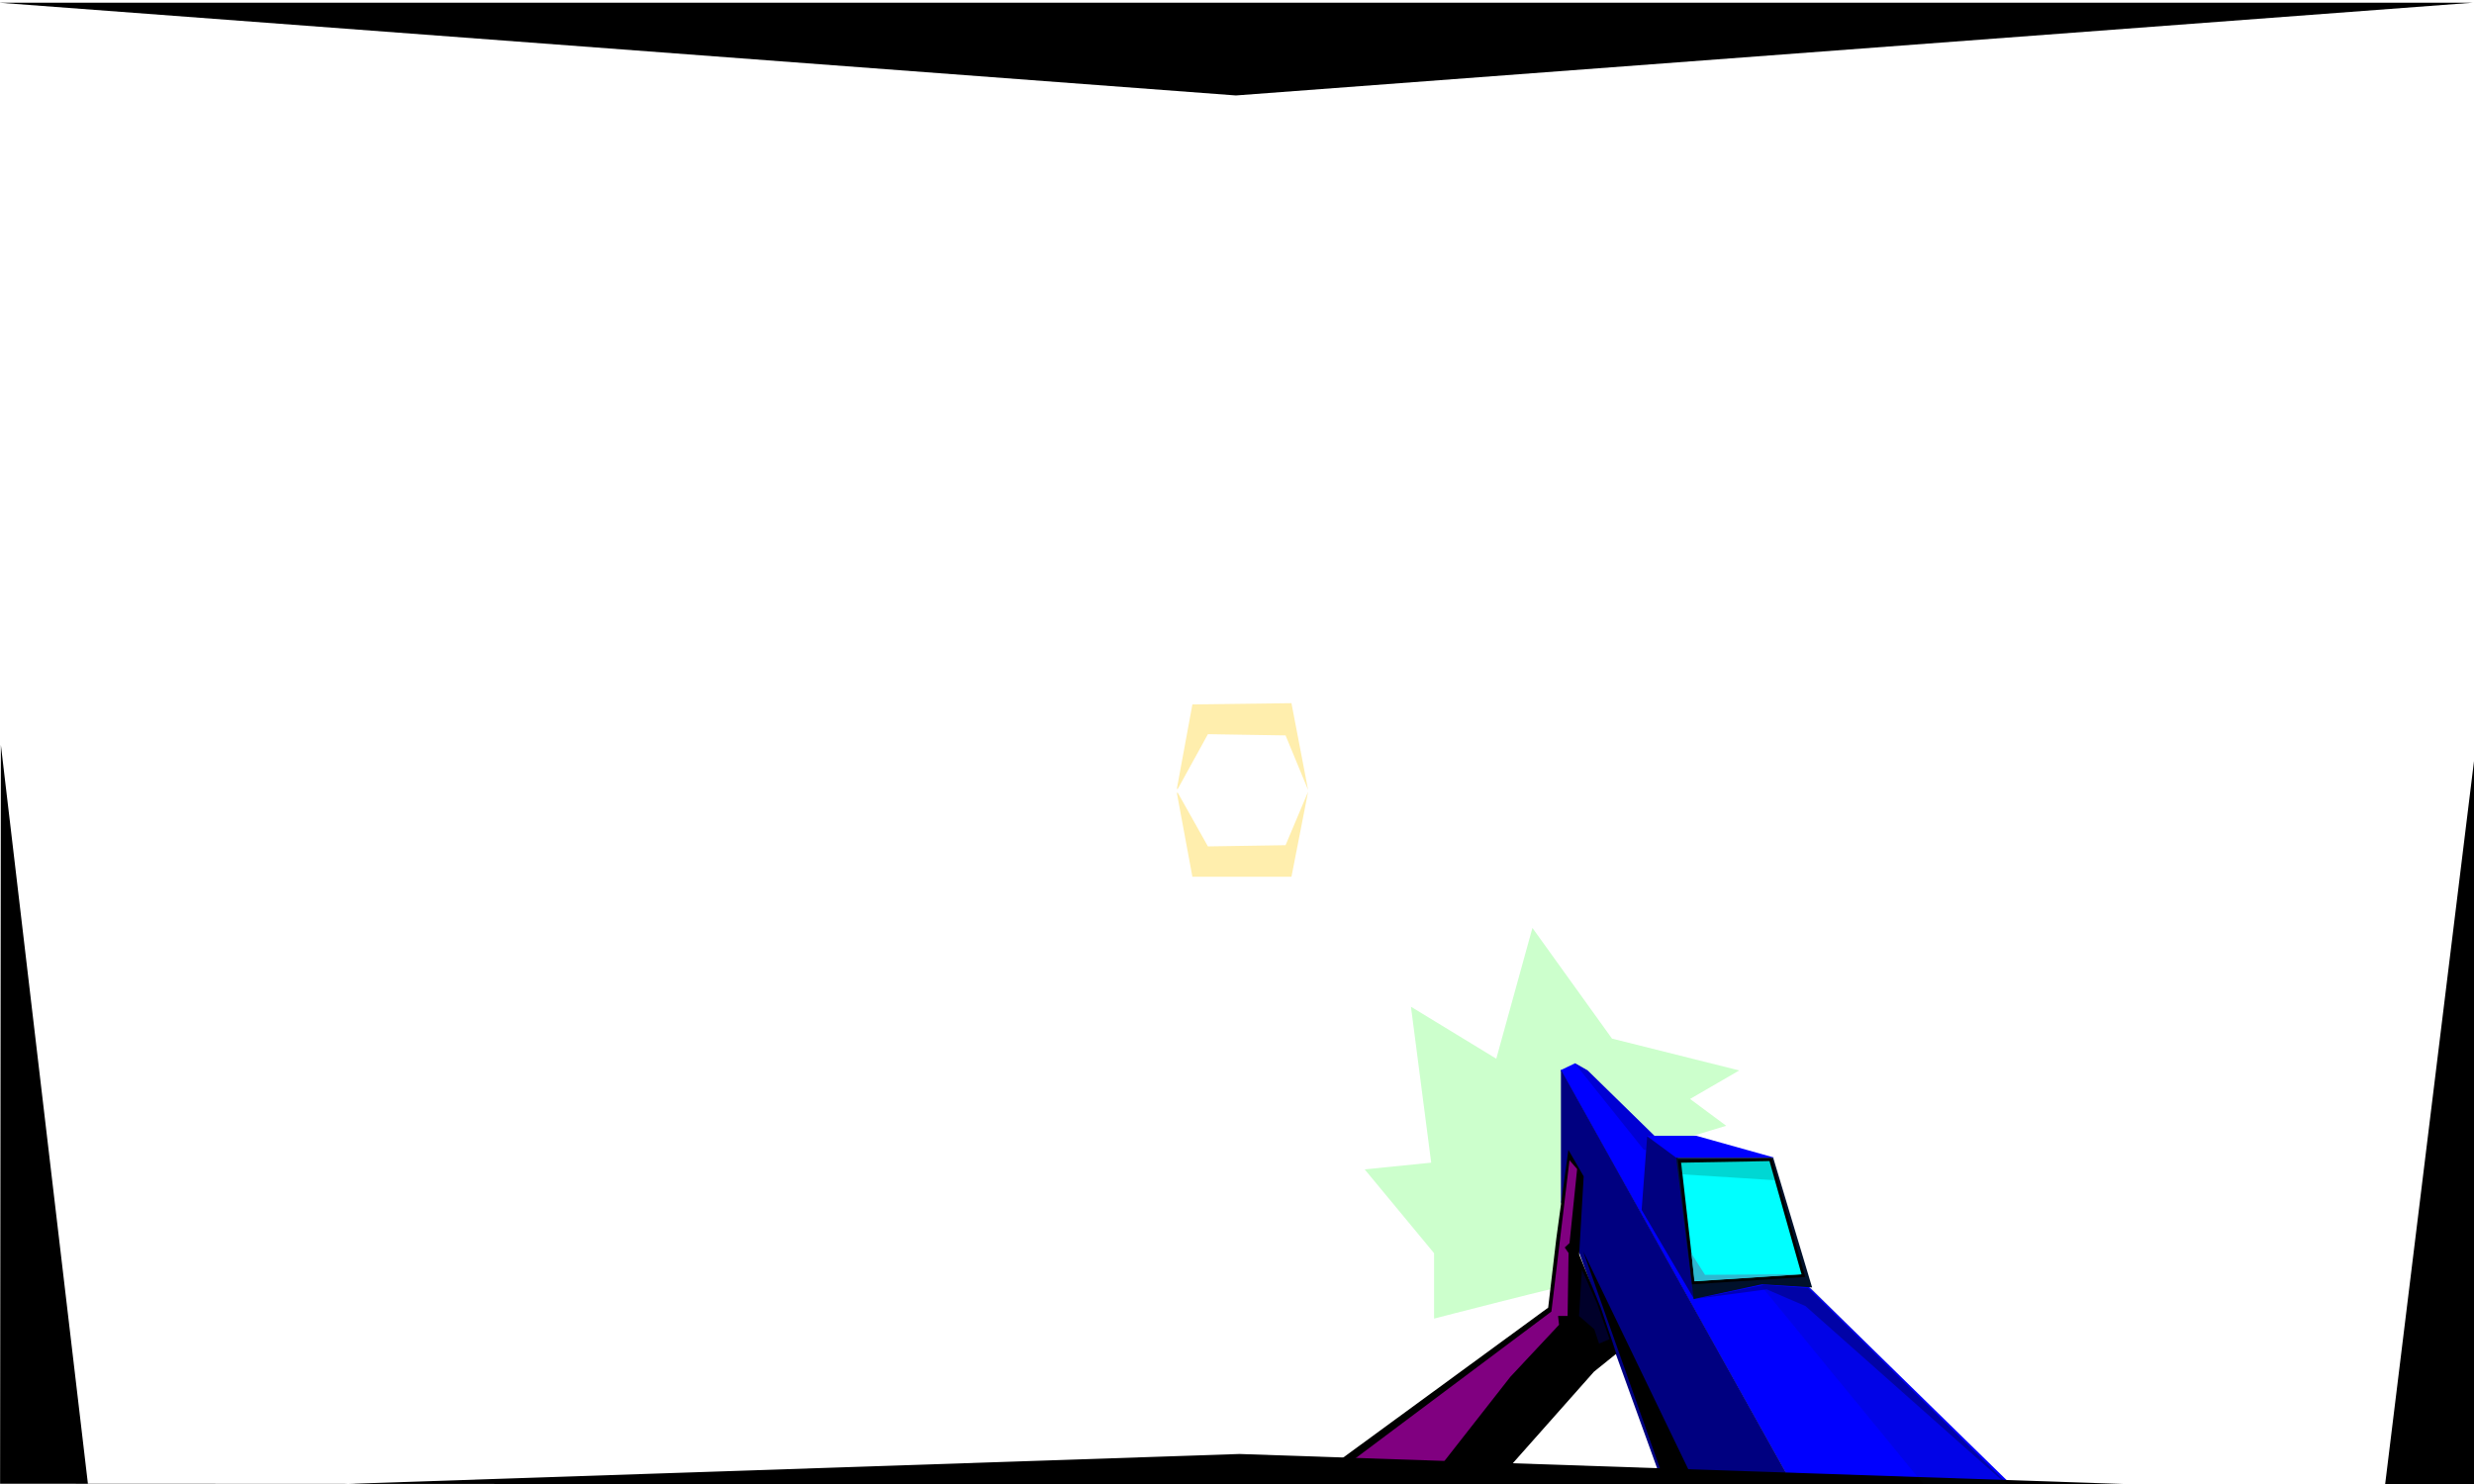 <?xml version="1.0" encoding="UTF-8" standalone="no"?>
<!-- Created with Inkscape (http://www.inkscape.org/) -->
<svg
   xmlns:dc="http://purl.org/dc/elements/1.1/"
   xmlns:cc="http://creativecommons.org/ns#"
   xmlns:rdf="http://www.w3.org/1999/02/22-rdf-syntax-ns#"
   xmlns:svg="http://www.w3.org/2000/svg"
   xmlns="http://www.w3.org/2000/svg"
   xmlns:sodipodi="http://sodipodi.sourceforge.net/DTD/sodipodi-0.dtd"
   xmlns:inkscape="http://www.inkscape.org/namespaces/inkscape"
   width="800"
   height="480"
   id="svg2"
   sodipodi:version="0.32"
   inkscape:version="0.46"
   version="1.0"
   sodipodi:docname="guns_fire1.svg"
   inkscape:output_extension="org.inkscape.output.svg.inkscape">
  <defs
     id="defs4">
    <inkscape:perspective
       sodipodi:type="inkscape:persp3d"
       inkscape:vp_x="0 : 526.18109 : 1"
       inkscape:vp_y="0 : 1000 : 0"
       inkscape:vp_z="744.09448 : 526.18109 : 1"
       inkscape:persp3d-origin="372.04724 : 350.78739 : 1"
       id="perspective10" />
    <inkscape:perspective
       id="perspective2401"
       inkscape:persp3d-origin="372.04724 : 350.78739 : 1"
       inkscape:vp_z="744.09448 : 526.18109 : 1"
       inkscape:vp_y="0 : 1000 : 0"
       inkscape:vp_x="0 : 526.18109 : 1"
       sodipodi:type="inkscape:persp3d" />
  </defs>
  <sodipodi:namedview
     id="base"
     pagecolor="#ffffff"
     bordercolor="#666666"
     borderopacity="1.0"
     gridtolerance="10000"
     guidetolerance="10"
     objecttolerance="10"
     inkscape:pageopacity="0.0"
     inkscape:pageshadow="2"
     inkscape:zoom="0.98994949"
     inkscape:cx="645.08492"
     inkscape:cy="160.81668"
     inkscape:document-units="px"
     inkscape:current-layer="layer1"
     showgrid="false"
     inkscape:window-width="1278"
     inkscape:window-height="722"
     inkscape:window-x="0"
     inkscape:window-y="25" />
  <g
     inkscape:label="Layer 1"
     inkscape:groupmode="layer"
     id="layer1">
    <path
       style="opacity:0.203;fill:#00ff00;fill-rule:evenodd;stroke:none;stroke-width:1px;stroke-linecap:butt;stroke-linejoin:miter;stroke-opacity:1"
       d="M 510.03,415.112 C 507.692,415.112 463.733,426.501 463.733,426.501 L 463.733,405.35 L 441.286,378.233 L 462.798,376.064 L 456.251,325.627 L 483.842,342.439 L 495.533,300.137 L 521.254,335.931 L 562.407,346.235 L 546.507,355.455 L 558.198,364.133 L 535.751,370.912 L 516.577,353.286 L 505.588,354.099 L 504.886,400.469 L 510.03,415.112 z"
       id="path2388"
       sodipodi:nodetypes="ccccccccccccccccc" />
    <path
       style="fill:#0000ff;fill-rule:evenodd;stroke:none;stroke-width:1px;stroke-linecap:butt;stroke-linejoin:miter;stroke-opacity:1"
       d="M 581.95,484.467 L 504.632,346.156 L 509.337,343.908 L 513.335,346.201 L 656.32,486.031 L 581.95,484.467 z"
       id="path2383"
       sodipodi:nodetypes="cccccc" />
    <path
       style="opacity:0.351;fill:#000080;fill-rule:evenodd;stroke:none;stroke-width:1px;stroke-linecap:butt;stroke-linejoin:miter;stroke-opacity:1"
       d="M 509.214,343.923 L 531.55,371.88 L 540.407,372.774 L 513.527,346.335 L 509.214,343.923 z"
       id="path3176"
       sodipodi:nodetypes="ccccc" />
    <path
       style="fill:#000080;fill-rule:evenodd;stroke:none;stroke-width:1px;stroke-linecap:butt;stroke-linejoin:miter;stroke-opacity:1"
       d="M 504.747,345.978 L 504.747,388.851 L 539.306,484.46 L 581.987,484.357 L 504.747,345.978 z"
       id="path2385"
       sodipodi:nodetypes="ccccc" />
    <path
       style="fill:#000080;fill-rule:evenodd;stroke:none;stroke-width:1px;stroke-linecap:butt;stroke-linejoin:miter;stroke-opacity:1"
       d="M 530.843,391.347 L 532.657,367.278 L 542.494,374.307 L 547.878,420.292 L 530.843,391.347 z"
       id="path2387"
       sodipodi:nodetypes="ccccc" />
    <path
       style="fill:#00112b;fill-rule:evenodd;stroke:none;stroke-width:1px;stroke-linecap:butt;stroke-linejoin:miter;stroke-opacity:1"
       d="M 547.678,420.18 L 569.774,415.402 L 585.973,416.432 L 573.383,374.453 L 542.014,374.453 L 547.678,420.18 z"
       id="path2389"
       sodipodi:nodetypes="cccccc" />
    <path
       style="fill:#000000;fill-rule:evenodd;stroke:none;stroke-width:1px;stroke-linecap:butt;stroke-linejoin:miter;stroke-opacity:1"
       d="M 414.893,485.674 L 500.624,422.959 L 503.238,400.727 L 507.159,371.927 L 512.101,380.491 L 510.644,405.78 L 517.615,422.959 L 521.13,433.241 L 522.665,437.849 L 515.437,443.675 L 478.887,484.898 L 414.893,485.674 z"
       id="path2384"
       sodipodi:nodetypes="cccccccccccc" />
    <path
       style="fill:#800080;fill-rule:evenodd;stroke:none;stroke-width:1px;stroke-linecap:butt;stroke-linejoin:miter;stroke-opacity:1"
       d="M 422.491,483.53 L 501.666,424.222 L 507.52,375.275 L 509.984,378.133 L 507.52,402.071 L 505.979,403.5 L 507.212,405.286 L 506.904,425.651 L 503.823,425.651 L 504.131,428.509 L 488.419,445.301 L 457.92,484.245 L 422.491,483.53 z"
       id="path2386"
       sodipodi:nodetypes="ccccccccccccc" />
    <path
       style="fill:#00002a;fill-opacity:1;fill-rule:evenodd;stroke:none;stroke-width:1px;stroke-linecap:butt;stroke-linejoin:miter;stroke-opacity:1"
       d="M 511.525,410.645 L 516.454,421.721 L 520.459,433.154 L 517.07,434.583 L 515.53,429.938 L 510.601,425.651 L 511.525,410.645 z"
       id="path2545" />
    <path
       style="opacity:0.321;fill:#ffcc00;fill-opacity:1;fill-rule:evenodd;stroke:none;stroke-width:0.399px;stroke-linecap:butt;stroke-linejoin:miter;stroke-opacity:1"
       d="M 380.477,255.516 L 385.579,227.841 L 417.607,227.44 L 422.993,255.516 L 415.704,237.868 L 390.6,237.467 L 380.882,255.115 L 380.477,255.115 L 380.477,255.516 z"
       id="path2466" />
    <path
       id="path2468"
       d="M 380.475,256.075 L 385.578,283.591 L 417.608,283.591 L 422.994,256.075 L 415.705,273.378 L 390.599,273.771 L 380.88,256.468 L 380.475,256.468 L 380.475,256.075 z"
       style="opacity:0.321;fill:#ffcc00;fill-opacity:1;fill-rule:evenodd;stroke:none;stroke-width:0.395px;stroke-linecap:butt;stroke-linejoin:miter;stroke-opacity:1" />
    <path
       style="fill:#000000;fill-rule:evenodd;stroke:none;stroke-width:1px;stroke-linecap:butt;stroke-linejoin:miter;stroke-opacity:1"
       d="M 511.952,404.77 L 548.985,481.571 L 582.532,483.592 L 539.835,483.592 L 511.952,404.77 z"
       id="path2390"
       sodipodi:nodetypes="ccccc" />
    <path
       style="opacity:0.563;fill:#000080;fill-rule:evenodd;stroke:none;stroke-width:1px;stroke-linecap:butt;stroke-linejoin:miter;stroke-opacity:1"
       d="M 548.677,420.045 L 571.298,417.052 L 583.84,422.454 L 653.58,484.337 L 584.632,416.656 L 570.342,415.594 L 548.677,420.045 z"
       id="path2392"
       sodipodi:nodetypes="ccccccc" />
    <path
       style="fill:#0000ff;fill-rule:evenodd;stroke:none;stroke-width:1px;stroke-linecap:butt;stroke-linejoin:miter;stroke-opacity:1"
       d="M 532.429,367.379 L 542.014,374.453 L 573.819,374.453 L 548.549,367.379 L 532.429,367.379 z"
       id="path3164" />
    <path
       style="opacity:1;fill:#000000;fill-rule:evenodd;stroke:none;stroke-width:1px;stroke-linecap:butt;stroke-linejoin:miter;stroke-opacity:1"
       d="M 0.03,479.914 L 0.282,240.956 L 28.764,482.768 L 400.787,470.293 L 770.924,482.861 L 800.583,241.432 L 800.787,480.293 L 0.03,479.914 z"
       id="path3166"
       sodipodi:nodetypes="cccccccc" />
    <path
       style="opacity:1;fill:#000000;fill-rule:evenodd;stroke:none;stroke-width:1px;stroke-linecap:butt;stroke-linejoin:miter;stroke-opacity:1"
       d="M -0.35,0.873 L 399.65,30.873 L 799.65,0.873 L -0.35,0.873 z"
       id="path3168"
       sodipodi:nodetypes="cccc" />
    <path
       style="fill:#00ffff;fill-rule:evenodd;stroke:#000000;stroke-width:0.929px;stroke-linecap:butt;stroke-linejoin:miter;stroke-opacity:1"
       d="M 543.103,375.632 L 572.524,375.096 L 583.152,412.61 L 547.57,414.933 L 543.103,375.632 z"
       id="path3178" />
    <path
       style="opacity:0.231;fill:#005544;fill-rule:evenodd;stroke:none;stroke-width:1px;stroke-linecap:butt;stroke-linejoin:miter;stroke-opacity:1"
       d="M 543.834,379.83 L 574.064,381.75 L 572.216,375.364 L 543.411,375.81 L 543.834,379.83 z"
       id="path3180"
       sodipodi:nodetypes="ccccc" />
    <path
       style="opacity:0.836;fill:#37abc8;fill-rule:evenodd;stroke:none;stroke-width:1px;stroke-linecap:butt;stroke-linejoin:miter;stroke-opacity:1"
       d="M 546.954,405.465 L 547.878,414.397 L 582.633,412.141 L 551.344,412.342 L 546.954,405.465 z"
       id="path3182"
       sodipodi:nodetypes="ccccc" />
    <path
       style="opacity:0.113;fill:#0b2228;fill-rule:evenodd;stroke:none;stroke-width:1px;stroke-linecap:butt;stroke-linejoin:miter;stroke-opacity:1"
       d="M 569.026,415.38 L 622.615,480.813 L 651.806,482.834 L 585.8,416.643 L 569.026,415.38 z"
       id="path3184"
       sodipodi:nodetypes="ccccc" />
  </g>
</svg>
